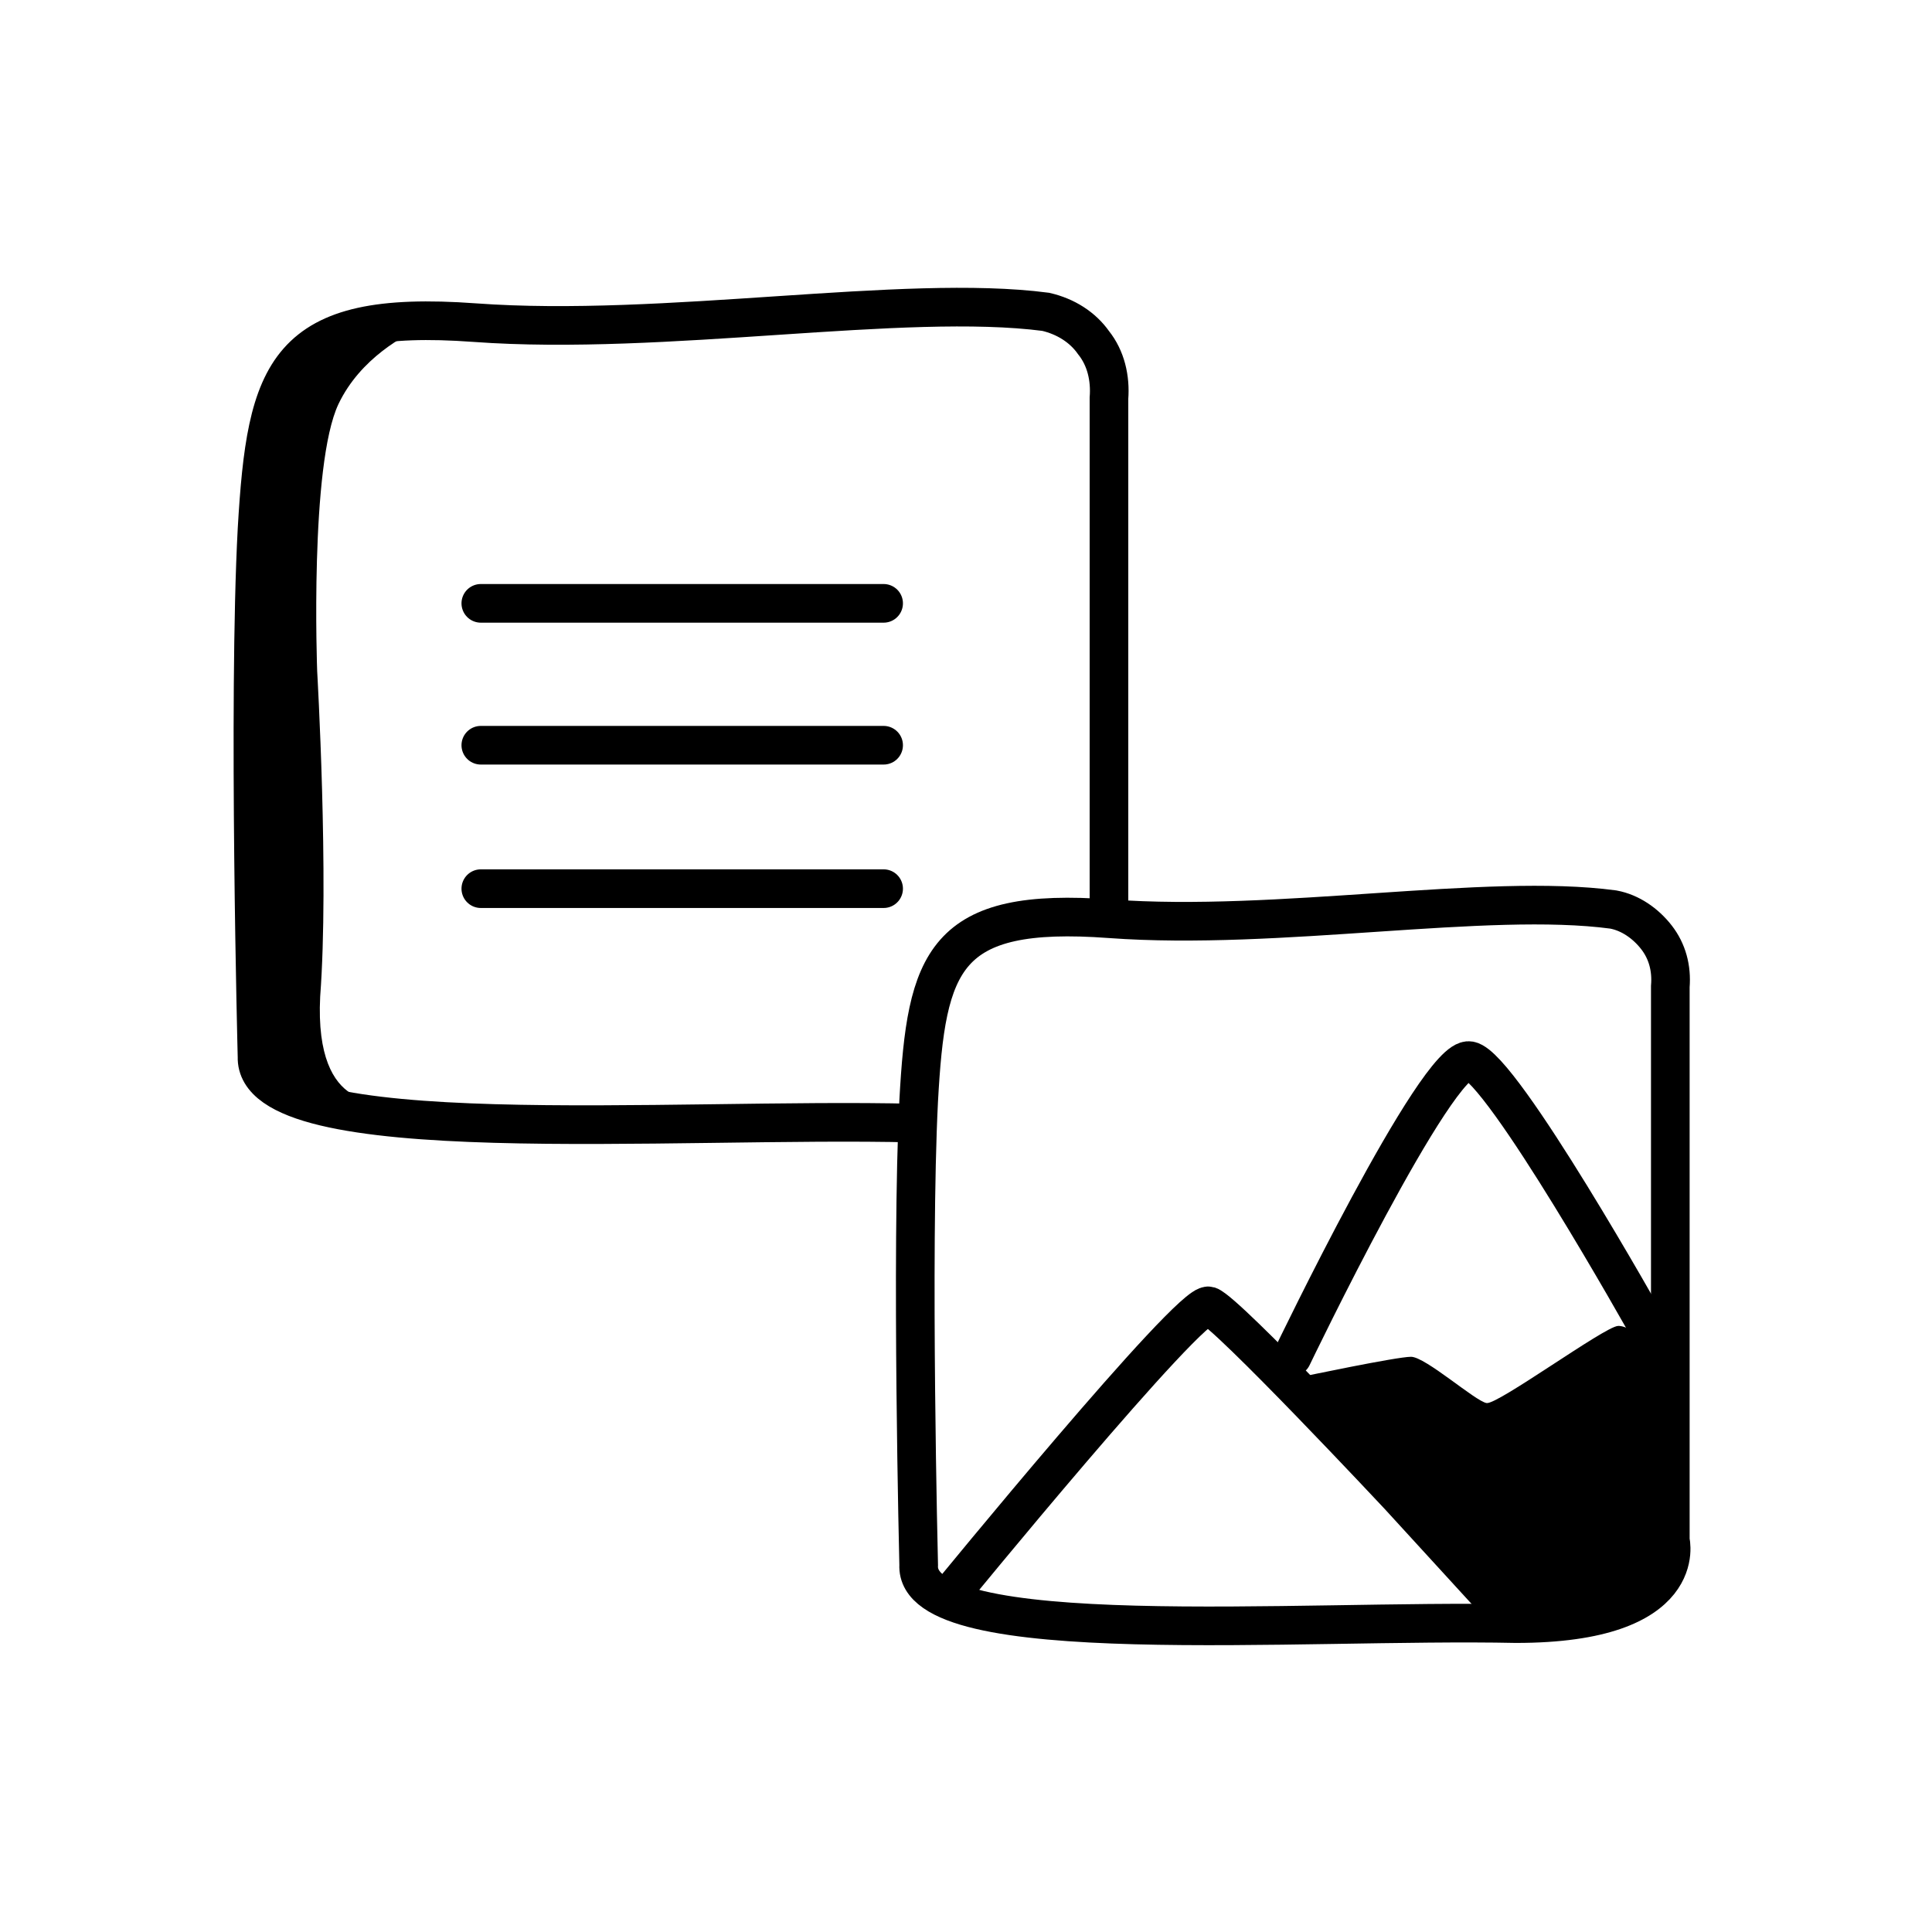 <svg width="100" height="100" viewBox="0 0 100 100" fill="none" xmlns="http://www.w3.org/2000/svg">
<path fill-rule="evenodd" clip-rule="evenodd" d="M17.525 20.902C16.015 24.056 16.417 34.741 16.417 34.741C16.417 34.741 17.038 45.438 16.572 51.585C16.261 57.812 19.988 56.934 19.988 56.934C19.988 56.934 27.723 58.032 29.596 58.192C28.417 58.204 27.626 58.212 27.443 58.212C26.405 58.212 16.659 56.934 16.659 56.934C16.659 56.934 12.585 57.812 12.984 51.586C13.384 45.438 12.745 34.741 12.745 34.741L13.863 23.724C13.863 23.724 15.301 19.253 15.62 18.774C16.02 18.295 19.455 16.619 19.455 16.619C19.455 16.619 20.555 16.732 22.018 16.855C20.927 17.327 18.649 18.553 17.525 20.902ZM28.6 17.121C29.97 17.187 31.128 17.183 31.476 17.018C32.436 16.595 46.23 15.798 49.709 15.728C48.166 15.647 30.2 16.555 29.121 17.018C29.012 17.064 28.834 17.098 28.6 17.121ZM57.779 33.354C57.776 34.197 57.757 34.768 57.714 34.9C57.652 35.113 57.59 36.372 57.532 38.106C57.592 36.372 57.656 35.113 57.719 34.9C57.764 34.768 57.781 34.197 57.779 33.354Z" fill="black"/>
<path d="M47.334 58.133C34.872 57.813 13.145 59.649 13.304 54.7C13.304 54.7 12.825 36.338 13.304 27.397C13.784 19.174 14.742 15.981 24.568 16.699C34.394 17.418 46.776 15.182 54.125 16.14C55.164 16.38 56.042 16.939 56.602 17.737C57.241 18.535 57.48 19.573 57.4 20.611C57.4 24.663 57.4 39.185 57.4 47.405" stroke="black" stroke-width="2" stroke-miterlimit="10" stroke-linecap="round"/>
<path d="M24.887 45.997H45.736" stroke="black" stroke-width="2" stroke-miterlimit="10" stroke-linecap="round"/>
<path d="M24.887 38.573H45.736" stroke="black" stroke-width="2" stroke-miterlimit="10" stroke-linecap="round"/>
<path d="M24.887 31.229H45.736" stroke="black" stroke-width="2" stroke-miterlimit="10" stroke-linecap="round"/>
<path d="M47.551 81.005C47.551 81.005 47.152 64.879 47.551 56.975C47.95 49.71 48.829 46.916 57.457 47.555C66.164 48.194 76.948 46.198 83.499 47.076C84.378 47.236 85.176 47.794 85.736 48.513C86.295 49.231 86.534 50.109 86.455 51.068C86.455 56.097 86.455 79.727 86.455 79.727C86.455 79.727 87.573 84.038 78.466 84.038C67.362 83.799 47.311 85.475 47.551 81.005Z" stroke="black" stroke-width="2" stroke-miterlimit="10" stroke-linecap="round"/>
<path d="M49.069 82.682C49.069 82.682 61.648 67.289 62.569 67.593C63.491 67.898 72.395 77.413 72.395 77.413L78.386 83.959" stroke="black" stroke-width="2" stroke-miterlimit="10" stroke-linecap="round"/>
<path d="M66.883 70.227C66.883 70.227 74.396 54.581 76.07 54.899C77.743 55.217 85.256 68.63 85.256 68.63" stroke="black" stroke-width="2" stroke-miterlimit="10" stroke-linecap="round"/>
<path d="M67.362 71.265C67.362 71.265 72.287 70.227 73.034 70.227C73.781 70.227 76.374 72.536 76.948 72.622C77.523 72.709 83.014 68.694 83.739 68.631C84.463 68.567 86.455 70.227 86.455 70.227L86.375 79.648L85.256 82.362L78.706 84.038L67.362 71.265Z" fill="black"/>
</svg>
